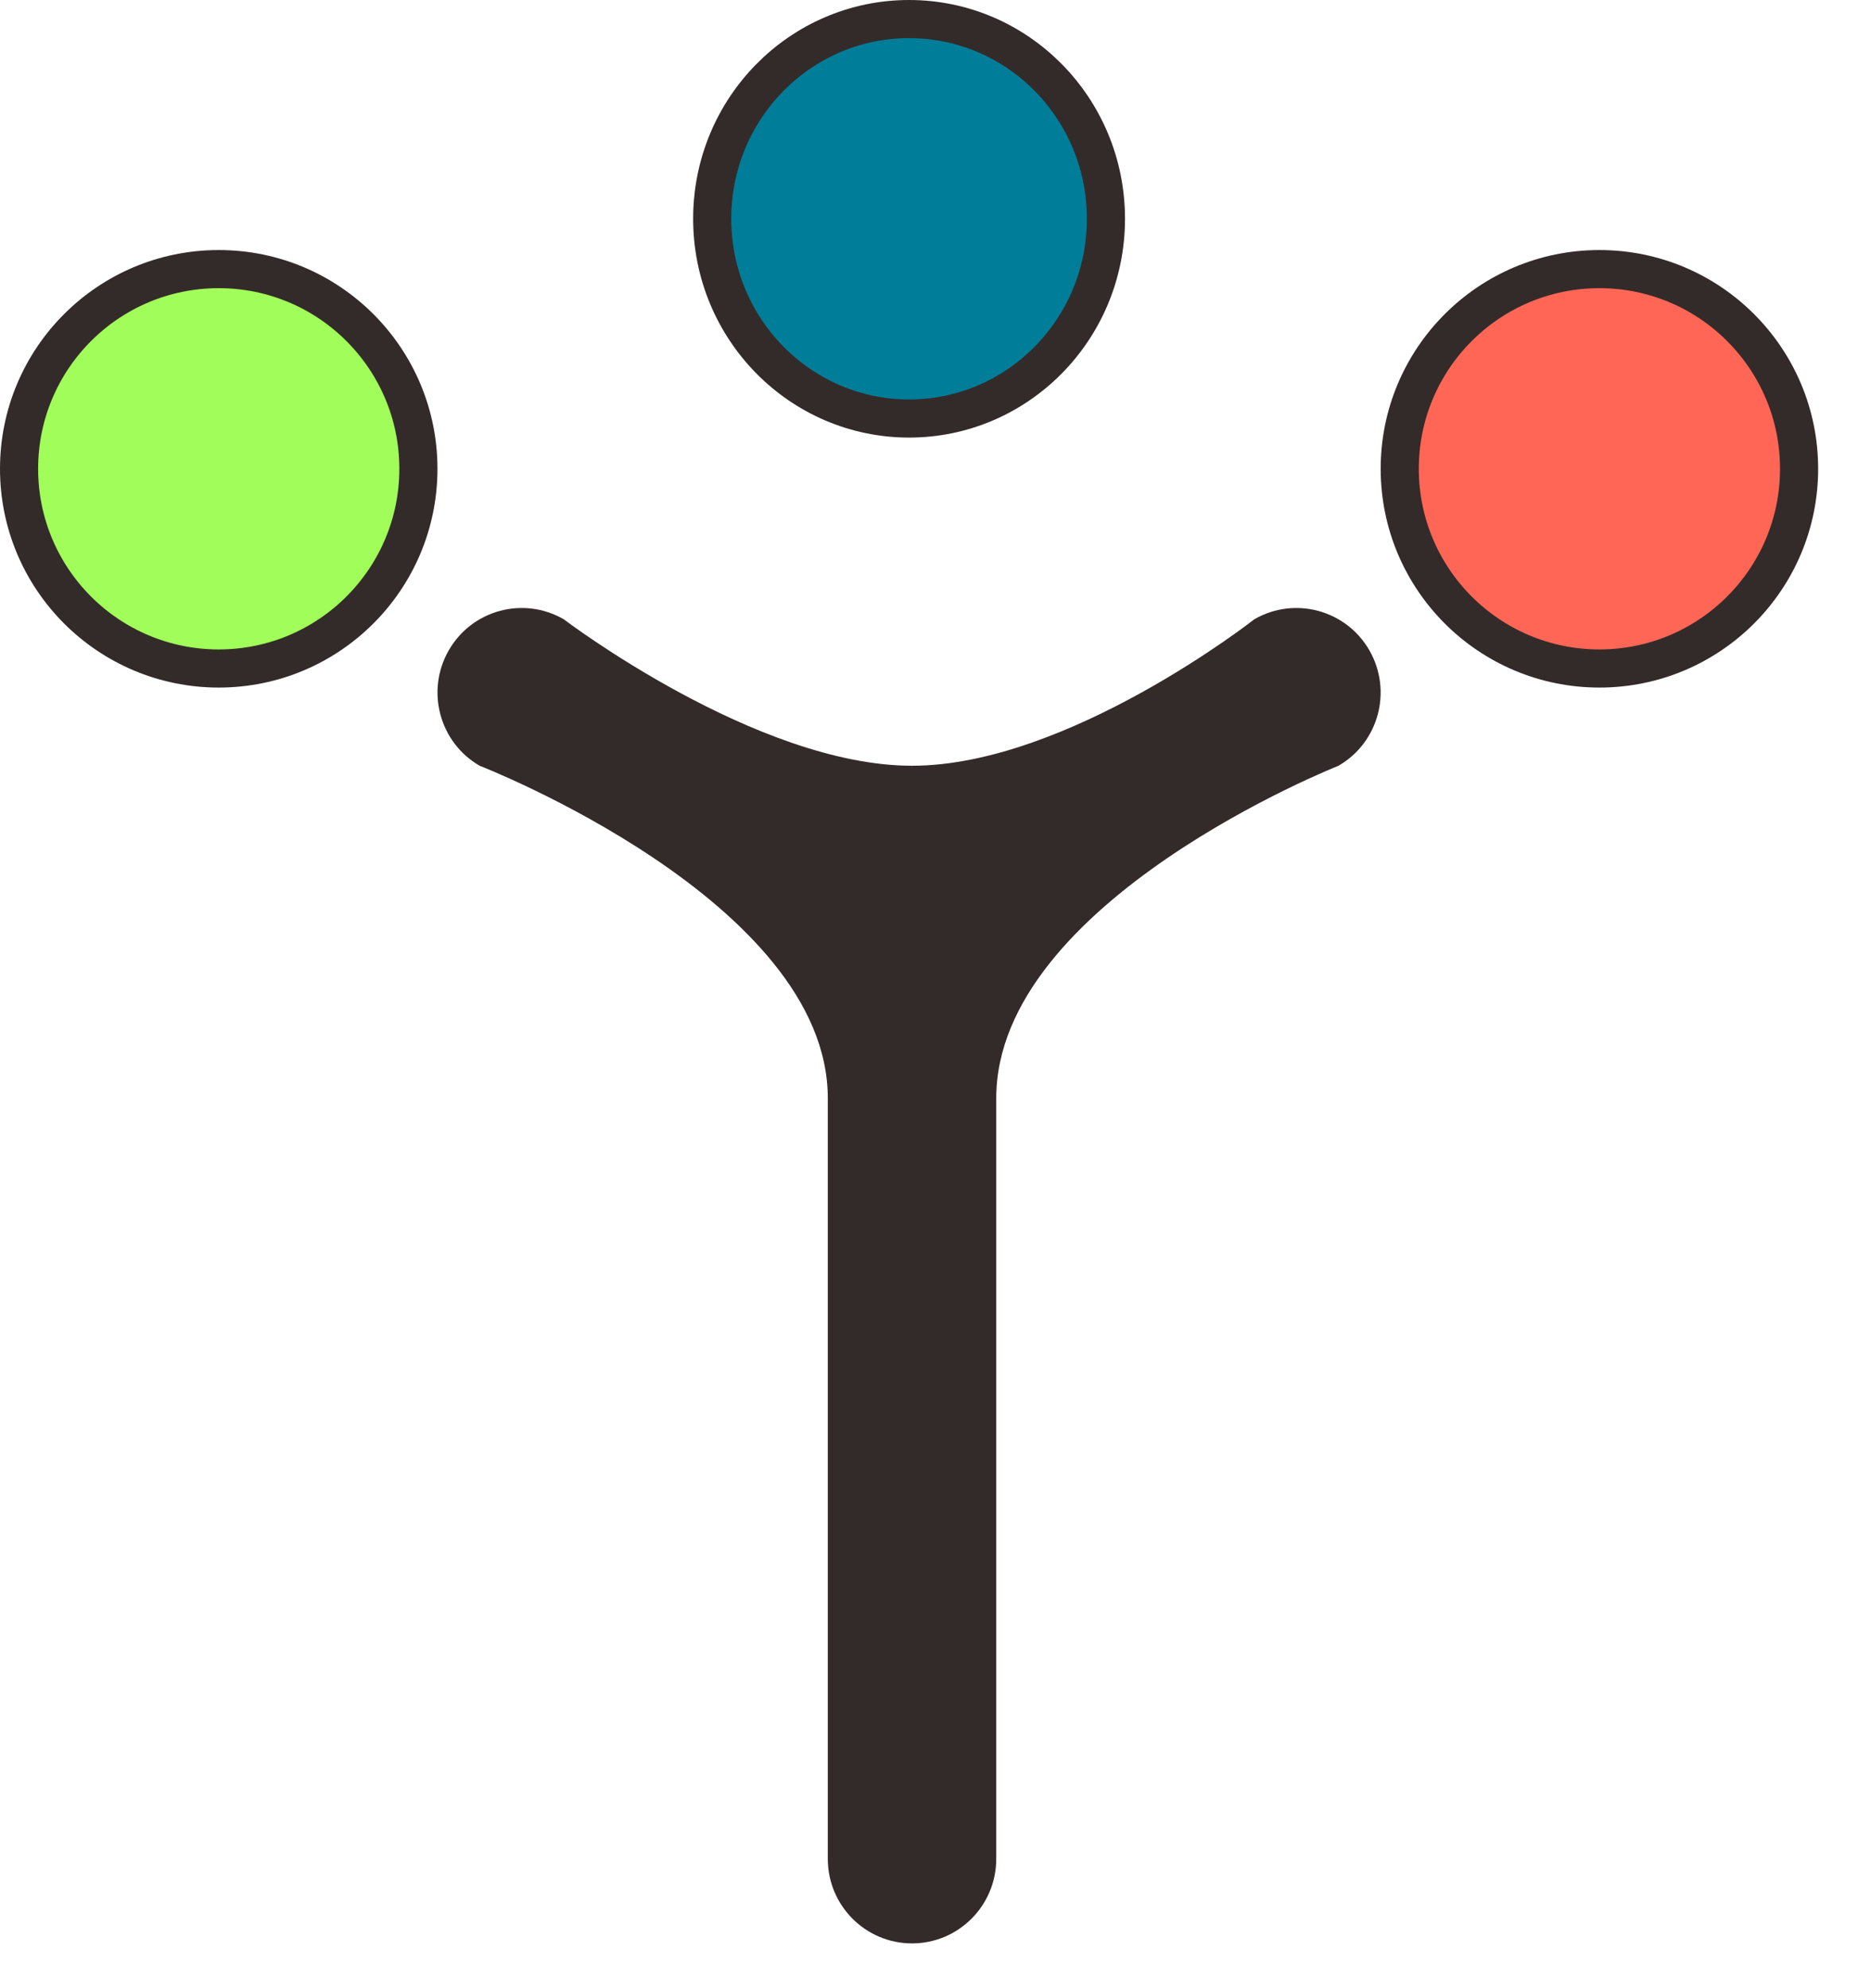 <svg xmlns="http://www.w3.org/2000/svg" width="32" height="34" viewBox="0 0 32 34" fill="none">
<path d="M8.203 13.095C7.514 12.696 7.278 11.812 7.676 11.12C8.073 10.429 8.954 10.192 9.643 10.591C9.643 10.591 12.936 13.095 15.598 13.095C18.261 13.095 21.452 10.591 21.452 10.591C22.141 10.192 23.022 10.429 23.42 11.12C23.818 11.812 23.582 12.696 22.893 13.095C22.893 13.095 17.039 15.409 17.039 18.781C17.039 24.088 17.039 31.788 17.039 31.788C17.039 32.587 16.394 33.234 15.598 33.234C14.803 33.234 14.158 32.587 14.158 31.788C14.158 31.788 14.158 24.631 14.158 18.781C14.158 15.409 8.203 13.095 8.203 13.095Z" fill="#332B29"/>
<path d="M18.915 3.741C18.915 5.632 17.404 7.157 15.548 7.157C13.693 7.157 12.181 5.632 12.181 3.741C12.181 1.851 13.693 0.326 15.548 0.326C17.404 0.326 18.915 1.851 18.915 3.741Z" fill="#007D98" stroke="#332B29" stroke-width="0.652"/>
<circle cx="27.355" cy="8.017" r="3.415" fill="#FF6656" stroke="#332B29" stroke-width="0.652"/>
<circle cx="3.741" cy="8.017" r="3.415" fill="#A1FD59" stroke="#332B29" stroke-width="0.652"/>
</svg>